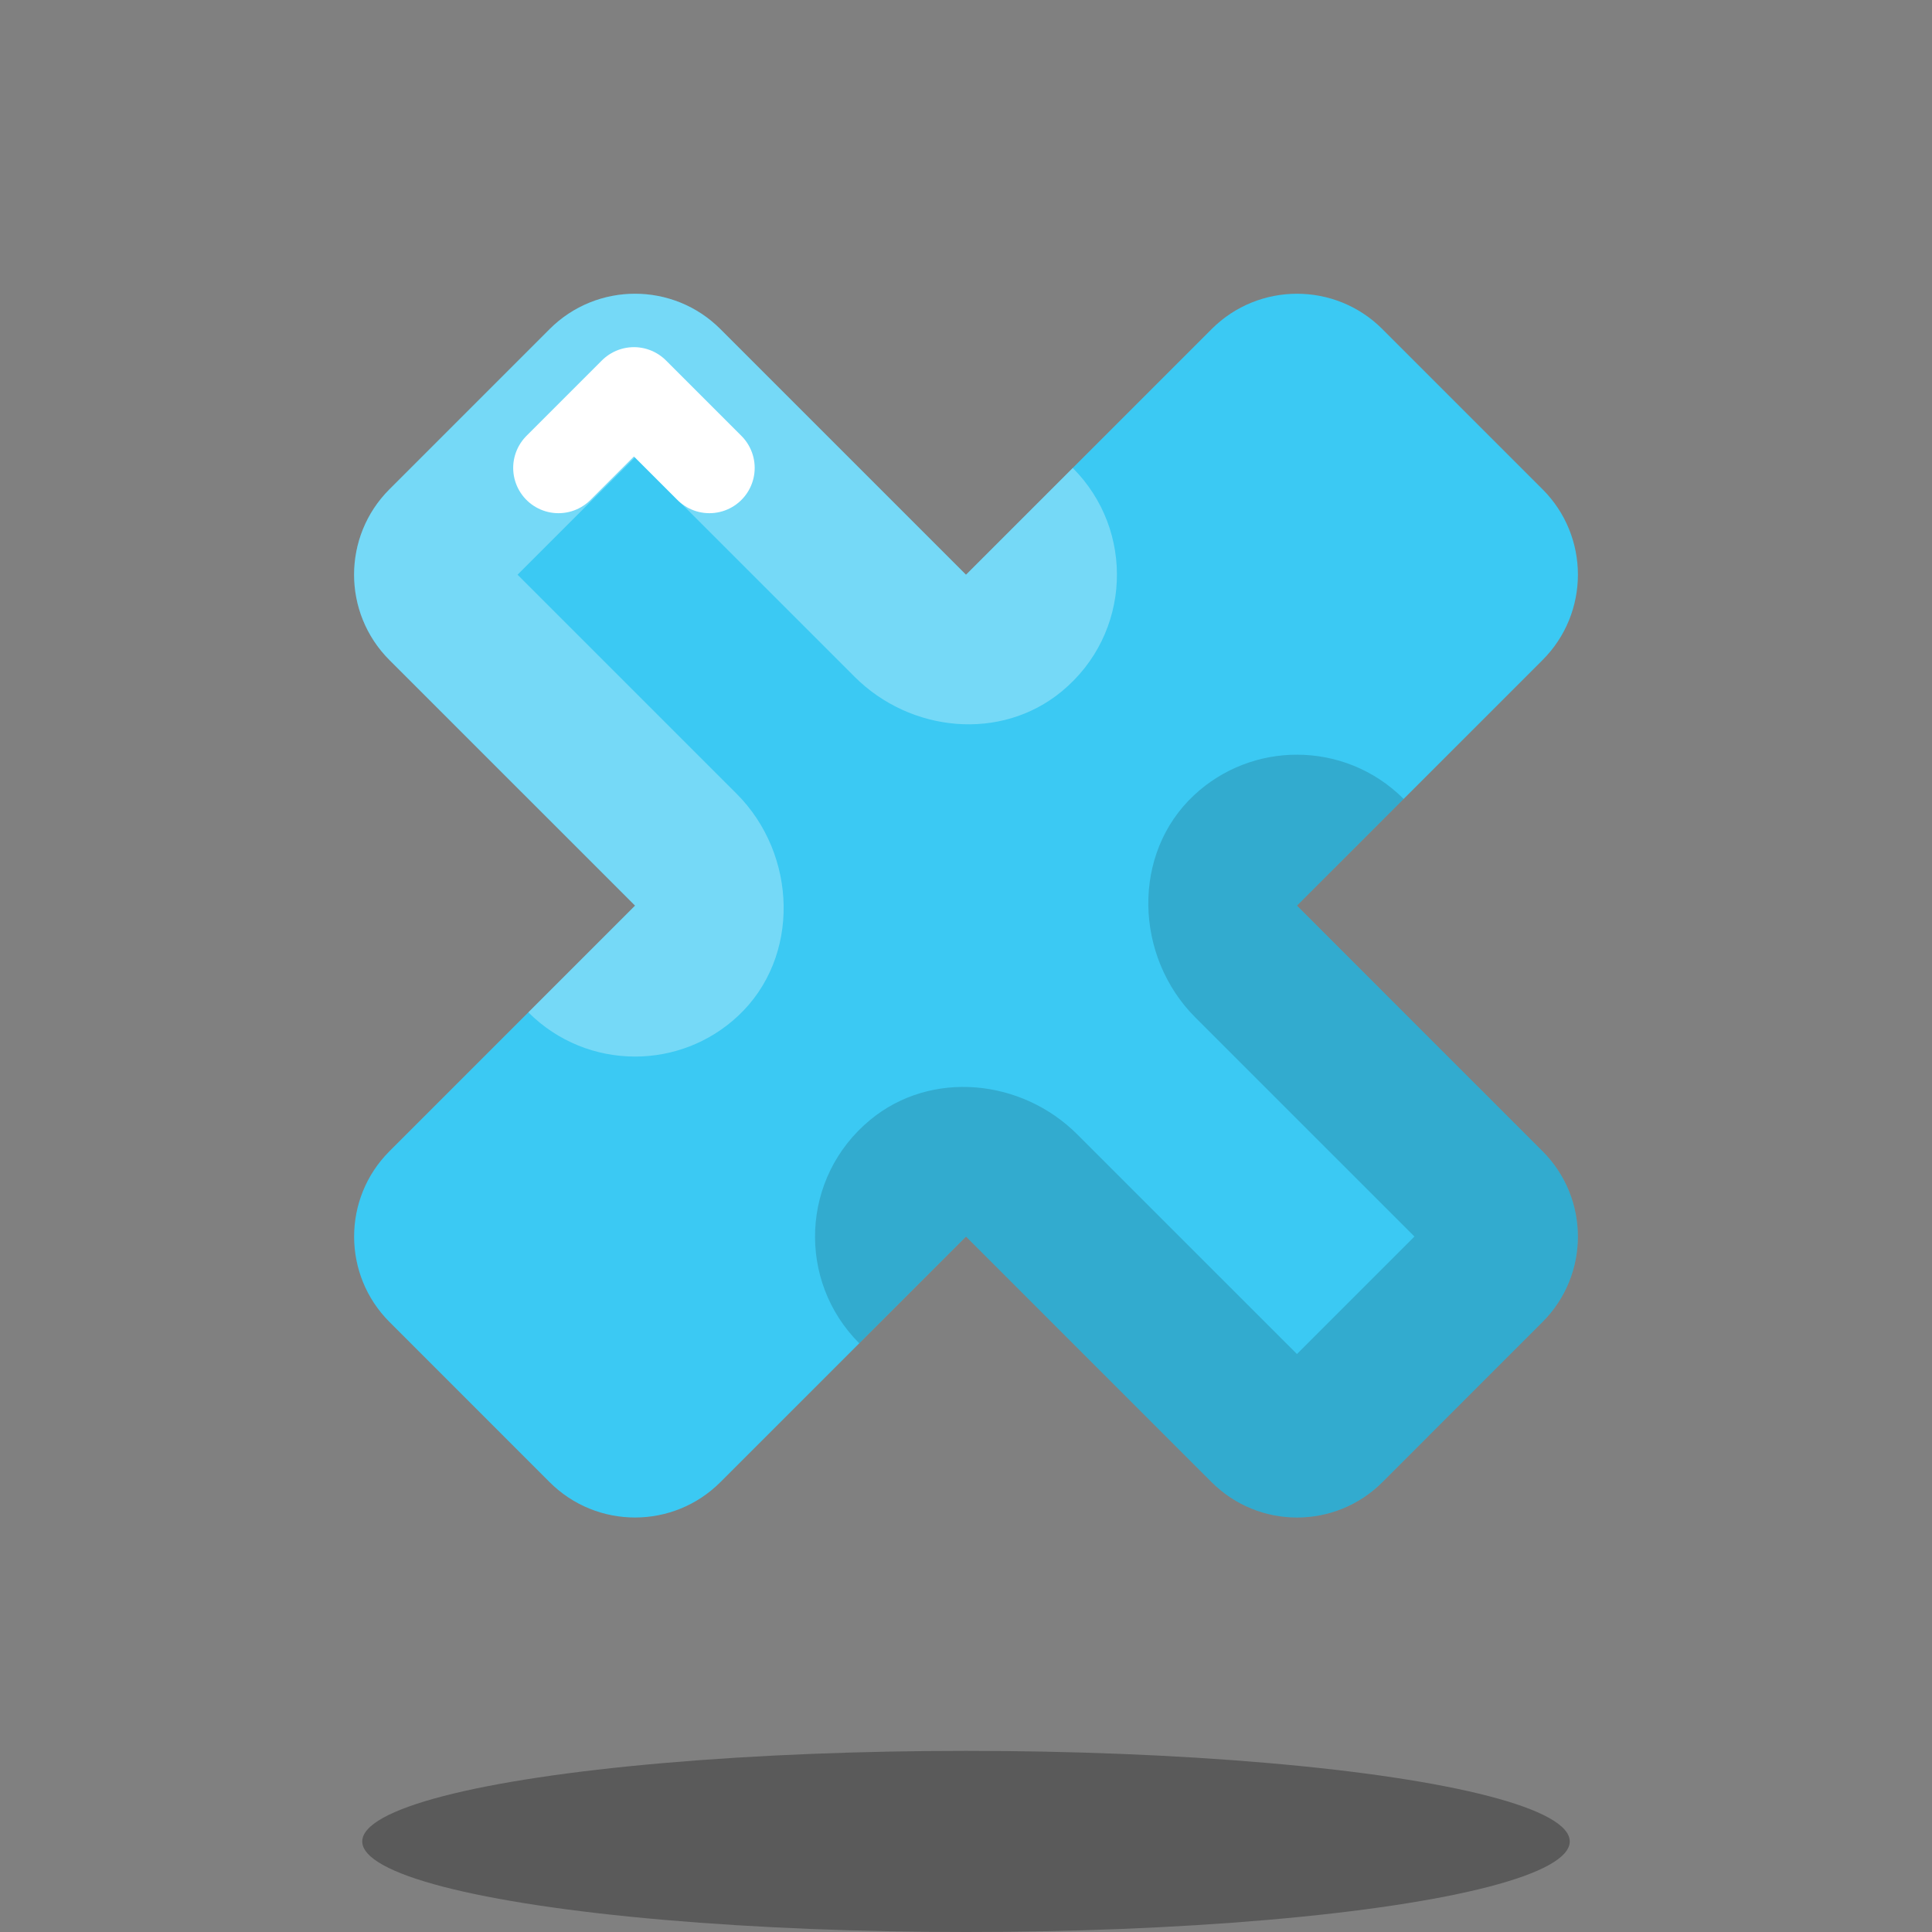<svg xmlns="http://www.w3.org/2000/svg" xmlns:xlink="http://www.w3.org/1999/xlink" viewBox="0,0,256,256" width="64px" height="64px"><rect x="0" y="0" width="256" height="256" fill="#808080" stroke="none"/><g fill="none" fill-rule="nonzero" stroke="none" stroke-width="none" stroke-linecap="none" stroke-linejoin="none" stroke-miterlimit="10" stroke-dasharray="" stroke-dashoffset="0" font-family="none" font-weight="none" font-size="none" text-anchor="none" style="mix-blend-mode: normal"><g transform="scale(4,4)"><ellipse cx="32" cy="61" rx="20" ry="3" fill="#000000" stroke="none" stroke-width="1" stroke-linecap="butt" stroke-linejoin="miter" opacity="0.3"></ellipse><path d="M42.963,30l8.136,-8.135c1.562,-1.562 1.562,-4.095 0,-5.657l-5.306,-5.306c-1.562,-1.562 -4.095,-1.562 -5.657,0l-8.136,8.136l-8.136,-8.136c-1.562,-1.562 -4.095,-1.562 -5.657,0l-5.306,5.306c-1.562,1.562 -1.562,4.095 0,5.657l8.136,8.135l-8.135,8.135c-1.562,1.562 -1.562,4.095 0,5.657l5.305,5.306c1.562,1.562 4.095,1.562 5.657,0l8.136,-8.135l8.136,8.135c1.562,1.562 4.095,1.562 5.657,0l5.305,-5.306c1.562,-1.562 1.562,-4.095 0,-5.657z" fill="#3bc9f3" stroke="none" stroke-width="1" stroke-linecap="butt" stroke-linejoin="miter"></path><path d="M40.135,49.098c1.562,1.562 4.095,1.562 5.657,0l5.306,-5.306c1.562,-1.562 1.562,-4.095 0,-5.657l-8.136,-8.135l3.535,-3.535v0c-0.976,-0.977 -2.255,-1.465 -3.535,-1.465c-1.224,0 -2.448,0.447 -3.406,1.34c-2.084,1.943 -1.973,5.352 0.042,7.366l7.257,7.256l-3.892,3.892l-7.275,-7.274c-1.847,-1.847 -4.846,-2.146 -6.86,-0.484c-2.31,1.907 -2.432,5.334 -0.365,7.402l3.536,-3.536z" fill="#000000" stroke="none" stroke-width="1" stroke-linecap="butt" stroke-linejoin="miter" opacity="0.15"></path><path d="M23.864,10.902c-1.562,-1.562 -4.095,-1.562 -5.657,0l-5.306,5.306c-1.562,1.562 -1.562,4.095 0,5.657l8.136,8.135l-3.535,3.535v0c0.976,0.977 2.255,1.465 3.535,1.465c1.224,0 2.448,-0.447 3.406,-1.34c2.084,-1.943 1.973,-5.352 -0.042,-7.366l-7.257,-7.256l3.892,-3.892l7.275,7.274c1.847,1.846 4.846,2.146 6.86,0.484c2.31,-1.907 2.432,-5.334 0.365,-7.402l-3.536,3.536z" fill="#ffffff" stroke="none" stroke-width="1" stroke-linecap="butt" stroke-linejoin="miter" opacity="0.3"></path><path d="M18.5,15.5l2.5,-2.5l2.5,2.5" fill="none" stroke="#ffffff" stroke-width="3" stroke-linecap="round" stroke-linejoin="round"></path></g></g></svg>